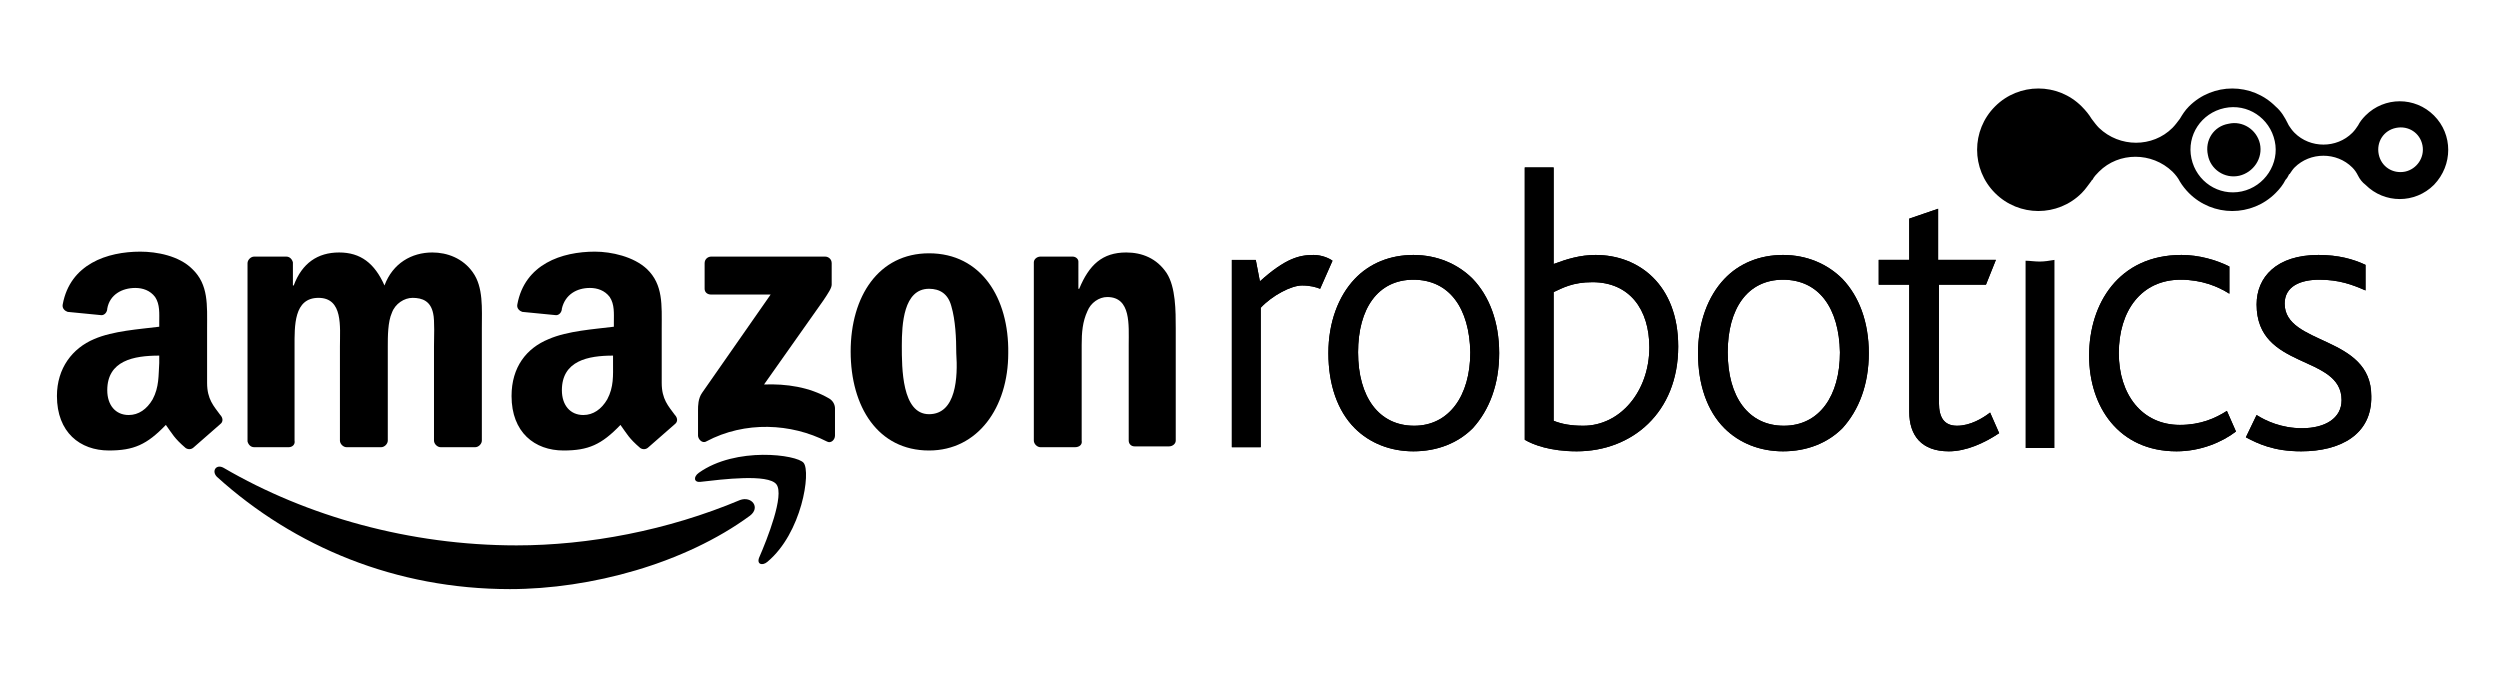 <?xml version="1.0" encoding="utf-8"?>
<!-- Generator: Adobe Illustrator 20.0.0, SVG Export Plug-In . SVG Version: 6.00 Build 0)  -->
<svg version="1.1" id="Layer_1" xmlns="http://www.w3.org/2000/svg" xmlns:xlink="http://www.w3.org/1999/xlink" x="0px" y="0px"
	 viewBox="0 0 303 82" style="enable-background:new 0 0 303 82;" xml:space="preserve">
<style type="text/css">
	.st0{fill-rule:evenodd;clip-rule:evenodd;}
</style>
<path d="M160,35c-0.5-0.2-1.2-0.4-2.2-0.4c-1.3,0-3.6,1.2-5,2.7v16.9h-3.5V31.5h2.9l0.5,2.6c3.1-2.8,4.8-3.2,6.5-3.2
	c1,0,1.9,0.4,2.3,0.7L160,35z"/>
<path d="M160,35c-0.5-0.2-1.2-0.4-2.2-0.4c-1.3,0-3.6,1.2-5,2.7v16.9h-3.5V31.5h2.9l0.5,2.6c3.1-2.8,4.8-3.2,6.5-3.2
	c1,0,1.9,0.4,2.3,0.7L160,35z"/>
<path d="M178.5,51.9c-1.8,1.8-4.3,2.8-7.2,2.8c-2.8,0-5.3-1-7.1-2.8c-2.1-2.1-3.2-5.3-3.2-9.1c0-3.7,1.2-6.9,3.2-9
	c1.8-1.9,4.3-2.9,7.1-2.9c2.9,0,5.4,1.1,7.2,2.9c2,2.1,3.2,5.2,3.2,9C181.7,46.6,180.5,49.7,178.5,51.9 M171.3,33.9
	c-4.3,0-6.7,3.5-6.7,8.8c0,5.4,2.5,8.9,6.8,8.9c4.2,0,6.8-3.6,6.8-8.9C178.1,37.4,175.7,33.9,171.3,33.9"/>
<path d="M178.5,51.9c-1.8,1.8-4.3,2.8-7.2,2.8c-2.8,0-5.3-1-7.1-2.8c-2.1-2.1-3.2-5.3-3.2-9.1c0-3.7,1.2-6.9,3.2-9
	c1.8-1.9,4.3-2.9,7.1-2.9c2.9,0,5.4,1.1,7.2,2.9c2,2.1,3.2,5.2,3.2,9C181.7,46.6,180.5,49.7,178.5,51.9z M171.3,33.9
	c-4.3,0-6.7,3.5-6.7,8.8c0,5.4,2.5,8.9,6.8,8.9c4.2,0,6.8-3.6,6.8-8.9C178.1,37.4,175.7,33.9,171.3,33.9z"/>
<path d="M191.1,54.7c-3.2,0-5.3-0.8-6.3-1.4v-33h3.5V32c1.6-0.6,3.2-1.1,5.1-1.1c5.2,0,10,3.6,10,11.1
	C203.4,50,197.8,54.7,191.1,54.7 M193,34.2c-2.4,0-3.6,0.7-4.7,1.2V51c1,0.4,2.1,0.6,3.6,0.6c4.5,0,8-4.2,8-9.5
	C199.9,37.5,197.5,34.2,193,34.2"/>
<path d="M191.1,54.7c-3.2,0-5.3-0.8-6.3-1.4v-33h3.5V32c1.6-0.6,3.2-1.1,5.1-1.1c5.2,0,10,3.6,10,11.1
	C203.4,50,197.8,54.7,191.1,54.7z M193,34.2c-2.4,0-3.6,0.7-4.7,1.2V51c1,0.4,2.1,0.6,3.6,0.6c4.5,0,8-4.2,8-9.5
	C199.9,37.5,197.5,34.2,193,34.2z"/>
<path d="M223.3,51.9c-1.8,1.8-4.3,2.8-7.2,2.8c-2.8,0-5.3-1-7.1-2.8c-2.1-2.1-3.2-5.3-3.2-9.1c0-3.7,1.2-6.9,3.2-9
	c1.8-1.9,4.3-2.9,7.1-2.9c2.9,0,5.4,1.1,7.2,2.9c2,2.1,3.2,5.2,3.2,9C226.5,46.6,225.3,49.7,223.3,51.9 M216.1,33.9
	c-4.3,0-6.7,3.5-6.7,8.8c0,5.4,2.5,8.9,6.8,8.9s6.8-3.6,6.8-8.9C222.9,37.4,220.5,33.9,216.1,33.9"/>
<path d="M223.3,51.9c-1.8,1.8-4.3,2.8-7.2,2.8c-2.8,0-5.3-1-7.1-2.8c-2.1-2.1-3.2-5.3-3.2-9.1c0-3.7,1.2-6.9,3.2-9
	c1.8-1.9,4.3-2.9,7.1-2.9c2.9,0,5.4,1.1,7.2,2.9c2,2.1,3.2,5.2,3.2,9C226.5,46.6,225.3,49.7,223.3,51.9z M216.1,33.9
	c-4.3,0-6.7,3.5-6.7,8.8c0,5.4,2.5,8.9,6.8,8.9s6.8-3.6,6.8-8.9C222.9,37.4,220.5,33.9,216.1,33.9z"/>
<path d="M236.2,54.7c-3.3,0-4.8-1.9-4.8-4.8V34.5h-3.7v-3h3.7v-5l3.5-1.2v6.2h7l-1.2,3h-5.7v14.3c0,1.9,0.7,2.8,2.2,2.8
	c1.6,0,3.1-0.9,4-1.6l1.1,2.5C240.5,53.7,238.3,54.7,236.2,54.7"/>
<path d="M236.2,54.7c-3.3,0-4.8-1.9-4.8-4.8V34.5h-3.7v-3h3.7v-5l3.5-1.2v6.2h7l-1.2,3h-5.7v14.3c0,1.9,0.7,2.8,2.2,2.8
	c1.6,0,3.1-0.9,4-1.6l1.1,2.5C240.5,53.7,238.3,54.7,236.2,54.7z"/>
<path d="M263.8,54.7c-7,0-10.6-5.4-10.6-11.6c0-6.3,3.6-12.2,11.2-12.2c2.1,0,4.2,0.6,5.8,1.4v3.3c-1.4-0.9-3.4-1.7-5.9-1.7
	c-4.8,0-7.5,3.8-7.5,8.9c0,5,2.8,8.7,7.4,8.7c2.5,0,4.3-0.8,5.7-1.7l1.1,2.5C269.3,53.6,266.7,54.7,263.8,54.7"/>
<path d="M263.8,54.7c-7,0-10.6-5.4-10.6-11.6c0-6.3,3.6-12.2,11.2-12.2c2.1,0,4.2,0.6,5.8,1.4v3.3c-1.4-0.9-3.4-1.7-5.9-1.7
	c-4.8,0-7.5,3.8-7.5,8.9c0,5,2.8,8.7,7.4,8.7c2.5,0,4.3-0.8,5.7-1.7l1.1,2.5C269.3,53.6,266.7,54.7,263.8,54.7z"/>
<path d="M278.9,54.7c-3.3,0-5.2-0.9-6.7-1.7l1.3-2.7c1.1,0.7,3,1.6,5.5,1.6c2.8,0,4.8-1.2,4.8-3.4c0-5.6-10.3-3.6-10.3-11.6
	c0-3.3,2.4-6,7.5-6c2.4,0,4.2,0.5,5.7,1.2v3.1c-1.6-0.7-3.2-1.3-5.6-1.3c-2.3,0-4.2,0.8-4.2,2.9c0,5.1,10.5,3.8,10.5,11.2
	C287.5,52.7,283.6,54.7,278.9,54.7"/>
<path d="M278.9,54.7c-3.3,0-5.2-0.9-6.7-1.7l1.3-2.7c1.1,0.7,3,1.6,5.5,1.6c2.8,0,4.8-1.2,4.8-3.4c0-5.6-10.3-3.6-10.3-11.6
	c0-3.3,2.4-6,7.5-6c2.4,0,4.2,0.5,5.7,1.2v3.1c-1.6-0.7-3.2-1.3-5.6-1.3c-2.3,0-4.2,0.8-4.2,2.9c0,5.1,10.5,3.8,10.5,11.2
	C287.5,52.7,283.6,54.7,278.9,54.7z"/>
<path d="M295,14c-2.3-2.3-6-2.3-8.3,0c-0.4,0.4-0.7,0.8-0.9,1.2l0,0c-0.2,0.3-0.4,0.6-0.7,0.9c-1.9,1.9-5.1,1.9-7,0
	c-0.3-0.3-0.5-0.6-0.7-0.9c0-0.1-0.1-0.1-0.1-0.2c-0.4-0.8-0.8-1.5-1.5-2.1c-2.9-2.9-7.6-2.9-10.5,0c-0.5,0.5-0.8,1-1.1,1.5v0
	c-0.3,0.4-0.6,0.8-0.9,1.1c-2.4,2.4-6.4,2.4-8.9,0c-0.3-0.3-0.6-0.7-0.9-1.1c-0.3-0.5-0.7-1-1.2-1.5c-2.9-2.9-7.6-2.9-10.5,0
	c-2.9,2.9-2.9,7.6,0,10.5c2.9,2.9,7.6,2.9,10.5,0c0.5-0.5,0.8-1,1.2-1.5c0,0,0-0.1,0.1-0.1c0.2-0.4,0.5-0.7,0.8-1
	c2.4-2.4,6.4-2.4,8.9,0c0.4,0.4,0.7,0.8,0.9,1.2v0c0.3,0.5,0.7,1,1.1,1.4c2.9,2.9,7.6,2.9,10.5,0c0.5-0.5,0.9-1,1.2-1.6
	c0.2-0.2,0.3-0.4,0.4-0.6c0,0,0-0.1,0.1-0.1c0.2-0.3,0.4-0.6,0.6-0.8c1.9-1.9,5.1-1.9,7,0c0.3,0.3,0.5,0.6,0.7,1l0,0
	c0.2,0.4,0.5,0.8,0.9,1.1c2.3,2.3,6,2.3,8.3,0C297.3,20,297.3,16.3,295,14z M271.7,23.2c-2.8,0.6-5.5-1.2-6.1-4
	c-0.6-2.8,1.2-5.5,4-6.1c2.8-0.6,5.5,1.2,6.1,4C276.3,19.8,274.5,22.6,271.7,23.2z M291.5,20.8c-1.5,0.3-2.9-0.6-3.2-2.1
	c-0.3-1.5,0.6-2.9,2.1-3.2c1.5-0.3,2.9,0.6,3.2,2.1C293.9,19.1,292.9,20.5,291.5,20.8z M273.9,17.4c0.4,1.8-0.8,3.5-2.5,3.9
	c-1.8,0.4-3.5-0.8-3.8-2.5c-0.4-1.8,0.7-3.5,2.5-3.8C271.8,14.6,273.5,15.7,273.9,17.4z"/>
<path d="M247.2,31.7c-0.6,0-1.2-0.1-1.7-0.1v22.7h3.5V31.5C248.4,31.6,247.8,31.7,247.2,31.7z"/>
<path class="st0" d="M85.4,35v-3.1c0-0.5,0.4-0.8,0.8-0.8l13.8,0c0.4,0,0.8,0.3,0.8,0.8v2.6c0,0.4-0.4,1-1,1.9l-7.2,10.2
	c2.7-0.1,5.5,0.3,7.9,1.7c0.5,0.3,0.7,0.8,0.7,1.2v3.3c0,0.5-0.5,1-1,0.7c-4.3-2.2-9.9-2.5-14.6,0c-0.5,0.3-1-0.3-1-0.7v-3.1
	c0-0.5,0-1.4,0.5-2.1l8.3-11.9l-7.2,0C85.7,35.7,85.4,35.4,85.4,35"/>
<path class="st0" d="M35,54.2h-4.2c-0.4,0-0.7-0.3-0.8-0.7l0-21.6c0-0.4,0.4-0.8,0.8-0.8h3.9c0.4,0,0.7,0.3,0.8,0.7v2.8h0.1
	c1-2.7,2.9-4,5.5-4c2.6,0,4.3,1.3,5.5,4c1-2.7,3.3-4,5.8-4c1.8,0,3.7,0.7,4.9,2.4c1.3,1.8,1.1,4.4,1.1,6.8l0,13.6
	c0,0.4-0.4,0.8-0.8,0.8h-4.2c-0.4,0-0.8-0.4-0.8-0.8V42c0-0.9,0.1-3.2-0.1-4c-0.3-1.5-1.3-1.9-2.5-1.9c-1,0-2.1,0.7-2.5,1.8
	C47,39,47,40.8,47,42v11.4c0,0.4-0.4,0.8-0.8,0.8H42c-0.4,0-0.8-0.4-0.8-0.8l0-11.4c0-2.4,0.4-5.9-2.6-5.9c-3,0-2.9,3.4-2.9,5.9
	l0,11.4C35.8,53.9,35.4,54.2,35,54.2"/>
<path class="st0" d="M112.6,30.7c-6.1,0-9.5,5.2-9.5,11.9c0,6.7,3.3,12,9.5,12c5.9,0,9.6-5.2,9.6-11.8
	C122.3,36.1,118.9,30.7,112.6,30.7z M112.6,50.2c-3.3,0-3.3-5.6-3.3-8.3c0-2.6,0.2-6.9,3.3-6.9c1.3,0,2.3,0.6,2.7,2.1
	c0.5,1.7,0.6,3.9,0.6,5.7C116.1,45.7,115.9,50.2,112.6,50.2z"/>
<path class="st0" d="M130.3,54.2h-4.2c-0.4,0-0.8-0.4-0.8-0.8l0-21.6c0-0.4,0.4-0.7,0.8-0.7h3.9c0.4,0,0.7,0.3,0.7,0.6V35h0.1
	c1.2-2.9,2.8-4.4,5.7-4.4c1.9,0,3.7,0.7,4.9,2.5c1.1,1.7,1.1,4.6,1.1,6.7v13.6c0,0.4-0.4,0.7-0.8,0.7h-4.2c-0.4,0-0.7-0.3-0.7-0.7
	V41.8c0-2.4,0.3-5.8-2.6-5.8c-1,0-2,0.7-2.4,1.7c-0.6,1.3-0.7,2.6-0.7,4.1v11.6C131.2,53.9,130.8,54.2,130.3,54.2"/>
<path class="st0" d="M81.8,50.3c-0.8-1.1-1.6-1.9-1.6-3.9v-6.6c0-2.8,0.2-5.3-1.8-7.2c-1.6-1.5-4.3-2.1-6.3-2.1
	c-4,0-8.5,1.5-9.4,6.4c-0.1,0.5,0.3,0.8,0.6,0.9l4.1,0.4c0.4,0,0.7-0.4,0.7-0.8c0.4-1.7,1.8-2.5,3.4-2.5c0.9,0,1.8,0.3,2.4,1.1
	c0.6,0.9,0.5,2,0.5,3.1v0.5c-2.4,0.3-5.6,0.5-7.9,1.5C63.8,42.2,62,44.5,62,48c0,4.4,2.8,6.6,6.3,6.6c3,0,4.6-0.7,6.9-3.1
	c0.8,1.1,1,1.6,2.4,2.8c0.3,0.2,0.7,0.2,1-0.1l0,0c0.8-0.7,2.4-2.1,3.2-2.8C82.2,51.1,82.1,50.6,81.8,50.3z M73.6,48.4
	c-0.7,1.2-1.7,1.9-2.9,1.9c-1.6,0-2.6-1.2-2.6-3c0-3.6,3.2-4.2,6.2-4.2v0.9C74.3,45.5,74.4,46.9,73.6,48.4z"/>
<path class="st0" d="M26.7,50.3c-0.8-1.1-1.6-1.9-1.6-3.9v-6.6c0-2.8,0.2-5.3-1.8-7.2C21.7,31,19,30.5,17,30.5c-4,0-8.5,1.5-9.4,6.4
	c-0.1,0.5,0.3,0.8,0.6,0.9l4.1,0.4c0.4,0,0.7-0.4,0.7-0.8c0.3-1.7,1.8-2.5,3.4-2.5c0.9,0,1.8,0.3,2.4,1.1c0.6,0.9,0.5,2,0.5,3.1v0.5
	c-2.4,0.3-5.6,0.5-7.9,1.5c-2.6,1.1-4.5,3.5-4.5,6.9c0,4.4,2.8,6.6,6.3,6.6c3,0,4.6-0.7,6.9-3.1c0.8,1.1,1,1.6,2.4,2.8
	c0.3,0.2,0.7,0.2,1-0.1l0,0c0.8-0.7,2.4-2.1,3.2-2.8C27.1,51.1,27,50.6,26.7,50.3z M18.5,48.4c-0.7,1.2-1.7,1.9-2.9,1.9
	c-1.6,0-2.6-1.2-2.6-3c0-3.6,3.2-4.2,6.3-4.2v0.9C19.2,45.5,19.3,46.9,18.5,48.4z"/>
<path class="st0" d="M90.9,62.5c-7.9,5.8-19.3,8.9-29.1,8.9c-13.8,0-26.1-5.1-35.5-13.6c-0.7-0.7-0.1-1.6,0.8-1.1
	c10.1,5.9,22.6,9.4,35.5,9.4c8.7,0,18.3-1.8,27.1-5.5C91.1,60.1,92.2,61.5,90.9,62.5"/>
<path class="st0" d="M94.1,58.7c-1-1.3-6.6-0.6-9.2-0.3c-0.8,0.1-0.9-0.6-0.2-1.1c4.5-3.2,11.9-2.2,12.7-1.2c0.9,1.1-0.2,8.5-4.4,12
	c-0.6,0.5-1.3,0.3-1-0.5C93,65.3,95.1,60,94.1,58.7"/>
</svg>
